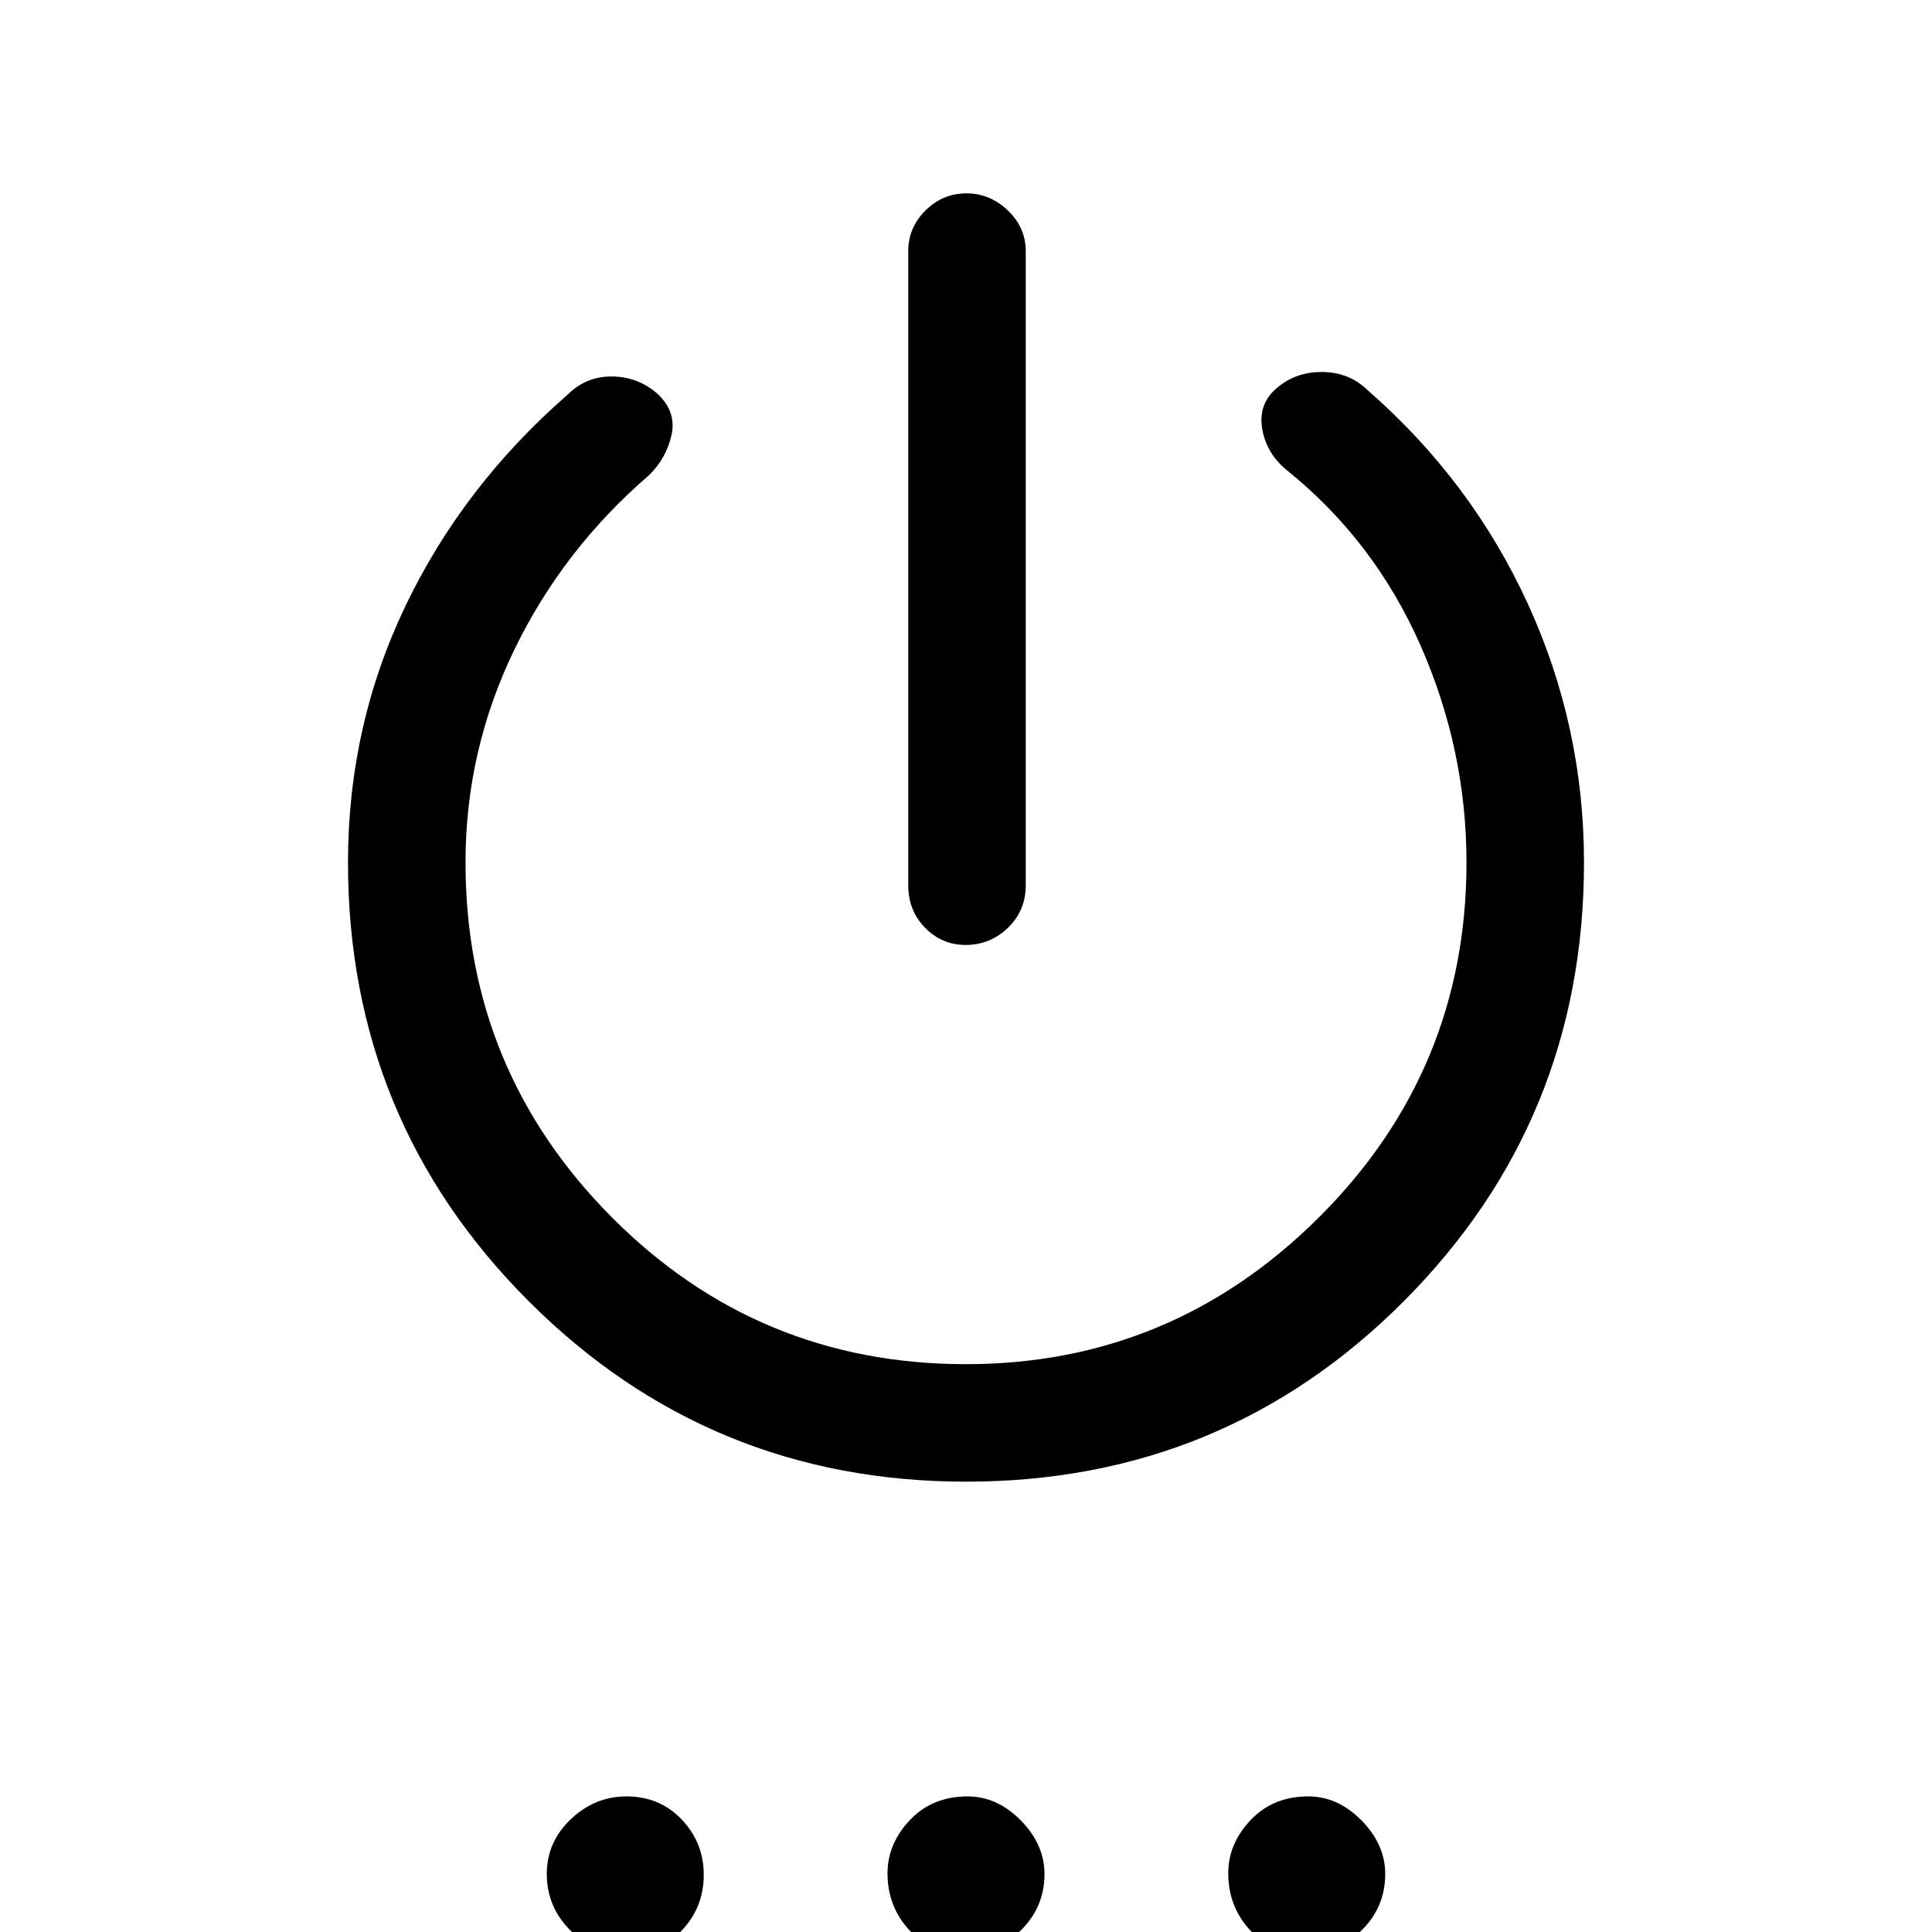 <svg xmlns="http://www.w3.org/2000/svg" height="48" viewBox="0 -960 960 960" width="48"><path d="M451.31-520.15v-315.08q0-11.68 8.55-20.18 8.56-8.51 20.31-8.51 11.75 0 20.64 8.51 8.88 8.5 8.88 20.18v315.08q0 12.65-8.85 21.17-8.85 8.52-21.03 8.52-11.76 0-20.13-8.52t-8.37-21.17Zm28.75 296.38q-127.75 0-217.44-89.76-89.7-89.76-89.7-217.93 0-67.85 28.58-127.5 28.58-59.65 80.58-104.96 9.35-9.31 22.56-9 13.21.31 22.81 9.29 8.78 8.78 6.16 20.1-2.62 11.32-11.07 19.61-42.92 37-67.08 86.98-24.15 49.98-24.15 105.48 0 103.23 72.65 176.27Q376.6-282.15 480-282.15q102.23 0 175.46-73.04t73.23-176.27q0-55.97-22.84-107.83-22.85-51.86-66.16-86.86-10.08-8.08-12.38-20.08-2.31-12.01 5.87-19.8 9.5-9.06 23.28-9.13 13.77-.07 23.08 9.01 51.61 45.07 79.57 106.05 27.97 60.97 27.97 128.64 0 128.17-89.44 217.93-89.44 89.76-217.58 89.76ZM310.88 11q-15.66 0-27.42-11.75-11.77-11.75-11.77-28.06 0-15.92 11.96-27.25 11.96-11.32 27.62-11.32 16.57 0 27.5 11.51 10.92 11.52 10.92 27.45 0 16.31-11.12 27.86Q327.45 11 310.88 11Zm169.54 0q-17.57 0-28.49-11.81Q441-12.62 441-29.19q0-14.67 11.12-26.43t28.69-11.76q14.66 0 26.43 11.95Q519-43.47 519-28.81q0 16.57-11.96 28.19Q495.09 11 480.42 11Zm169.31 0q-17.57 0-28.5-11.81-10.92-11.81-10.92-28.38 0-14.67 11.12-26.43t28.69-11.76q14.66 0 26.42 11.95 11.77 11.96 11.77 26.62 0 16.57-11.96 28.19Q664.39 11 649.73 11Z"/></svg>